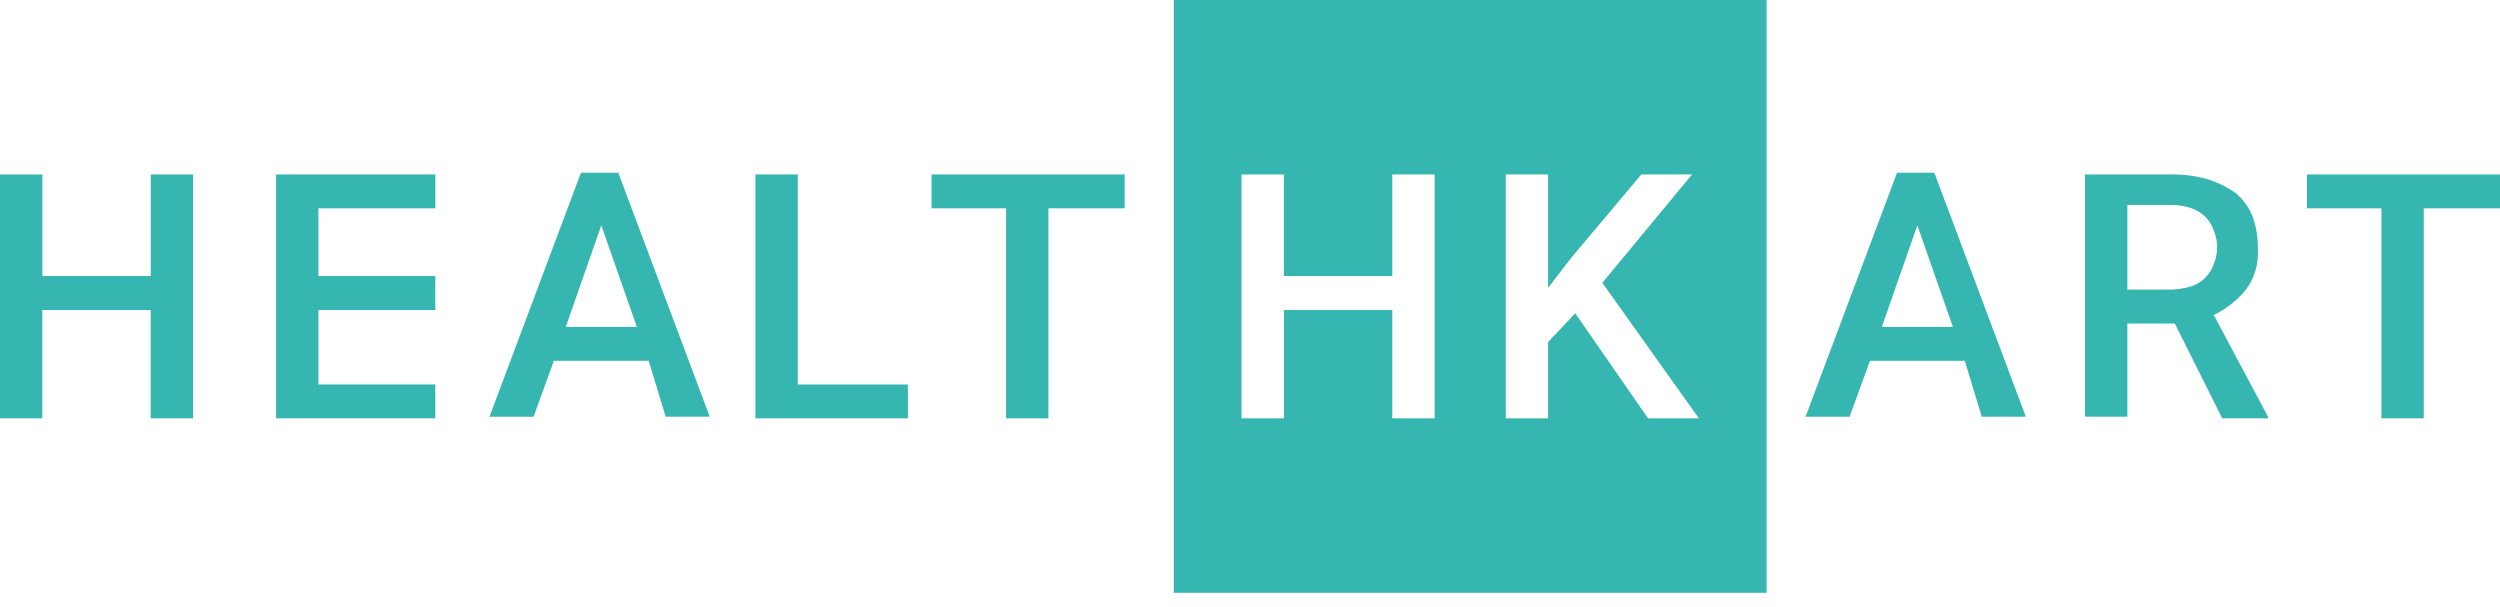 <svg width="107" height="26" viewBox="0 0 107 26" fill="none" xmlns="http://www.w3.org/2000/svg">
<g clip-path="url(#clip0_935_338)">
<path d="M6.452 7.467V11.816H1.815V7.467H0V17.905H1.812V13.268H6.449V17.905H8.264V7.467H6.452Z" fill="#36B6B0"/>
<path d="M18.632 13.267H13.629V16.456H18.631V17.906H11.817V7.467H18.632V8.916H13.629V11.816H18.631L18.632 13.267Z" fill="#36B6B0"/>
<path d="M27.766 15.443H23.706L22.837 17.835H20.951L24.865 7.394H26.463L30.377 17.833H28.49L27.766 15.443ZM24.214 13.994H27.258L25.736 9.644L24.214 13.994Z" fill="#36B6B0"/>
<path d="M34.144 16.456H38.856V17.905H32.332V7.467H34.144V16.456Z" fill="#36B6B0"/>
<path d="M48.135 8.916H44.873V17.905H43.061V8.916H39.871V7.467H48.135V8.916Z" fill="#36B6B0"/>
<path d="M59.59 11.817V7.467H61.402V17.906H59.59V13.269H54.953V17.906H53.137V7.467H54.949V11.816L59.59 11.817ZM67.202 11.091L70.246 7.467H72.421L68.58 12.104L72.712 17.904H70.536L67.419 13.409L66.258 14.642V17.904H64.447V7.467H66.258V12.323L67.202 11.091ZM50.238 25.373H75.611V0H50.238V25.373Z" fill="#36B6B0"/>
<path d="M84.093 15.443H80.033L79.164 17.835H77.278L81.193 7.394H82.79L86.705 17.833H84.82L84.093 15.443ZM80.541 13.994H83.585L82.063 9.644L80.541 13.994Z" fill="#36B6B0"/>
<path d="M93.081 13.846H91.051V17.833H89.239V7.467H92.936C93.476 7.458 94.014 7.531 94.531 7.684C94.945 7.818 95.336 8.014 95.692 8.264C96.012 8.539 96.261 8.887 96.417 9.279C96.571 9.722 96.645 10.188 96.635 10.656C96.678 11.278 96.498 11.896 96.127 12.397C95.751 12.853 95.281 13.223 94.75 13.484L97.07 17.834V17.906H95.112L93.081 13.846ZM91.051 12.396H92.936C93.23 12.383 93.522 12.334 93.805 12.251C94.023 12.175 94.222 12.052 94.385 11.888C94.548 11.725 94.672 11.527 94.748 11.308C94.843 11.079 94.892 10.832 94.892 10.584C94.892 10.335 94.843 10.088 94.748 9.859C94.672 9.64 94.548 9.442 94.385 9.279C94.222 9.115 94.023 8.992 93.805 8.916C93.525 8.821 93.231 8.772 92.936 8.771H91.051V12.396Z" fill="#36B6B0"/>
<path d="M107 8.916H103.737V17.905H101.925V8.916H98.736V7.466H107V8.916Z" fill="#36B6B0"/>
</g>
<defs>
<clipPath id="clip0_935_338">
<rect width="107" height="25.373" fill="white"/>
</clipPath>
</defs>
</svg>
